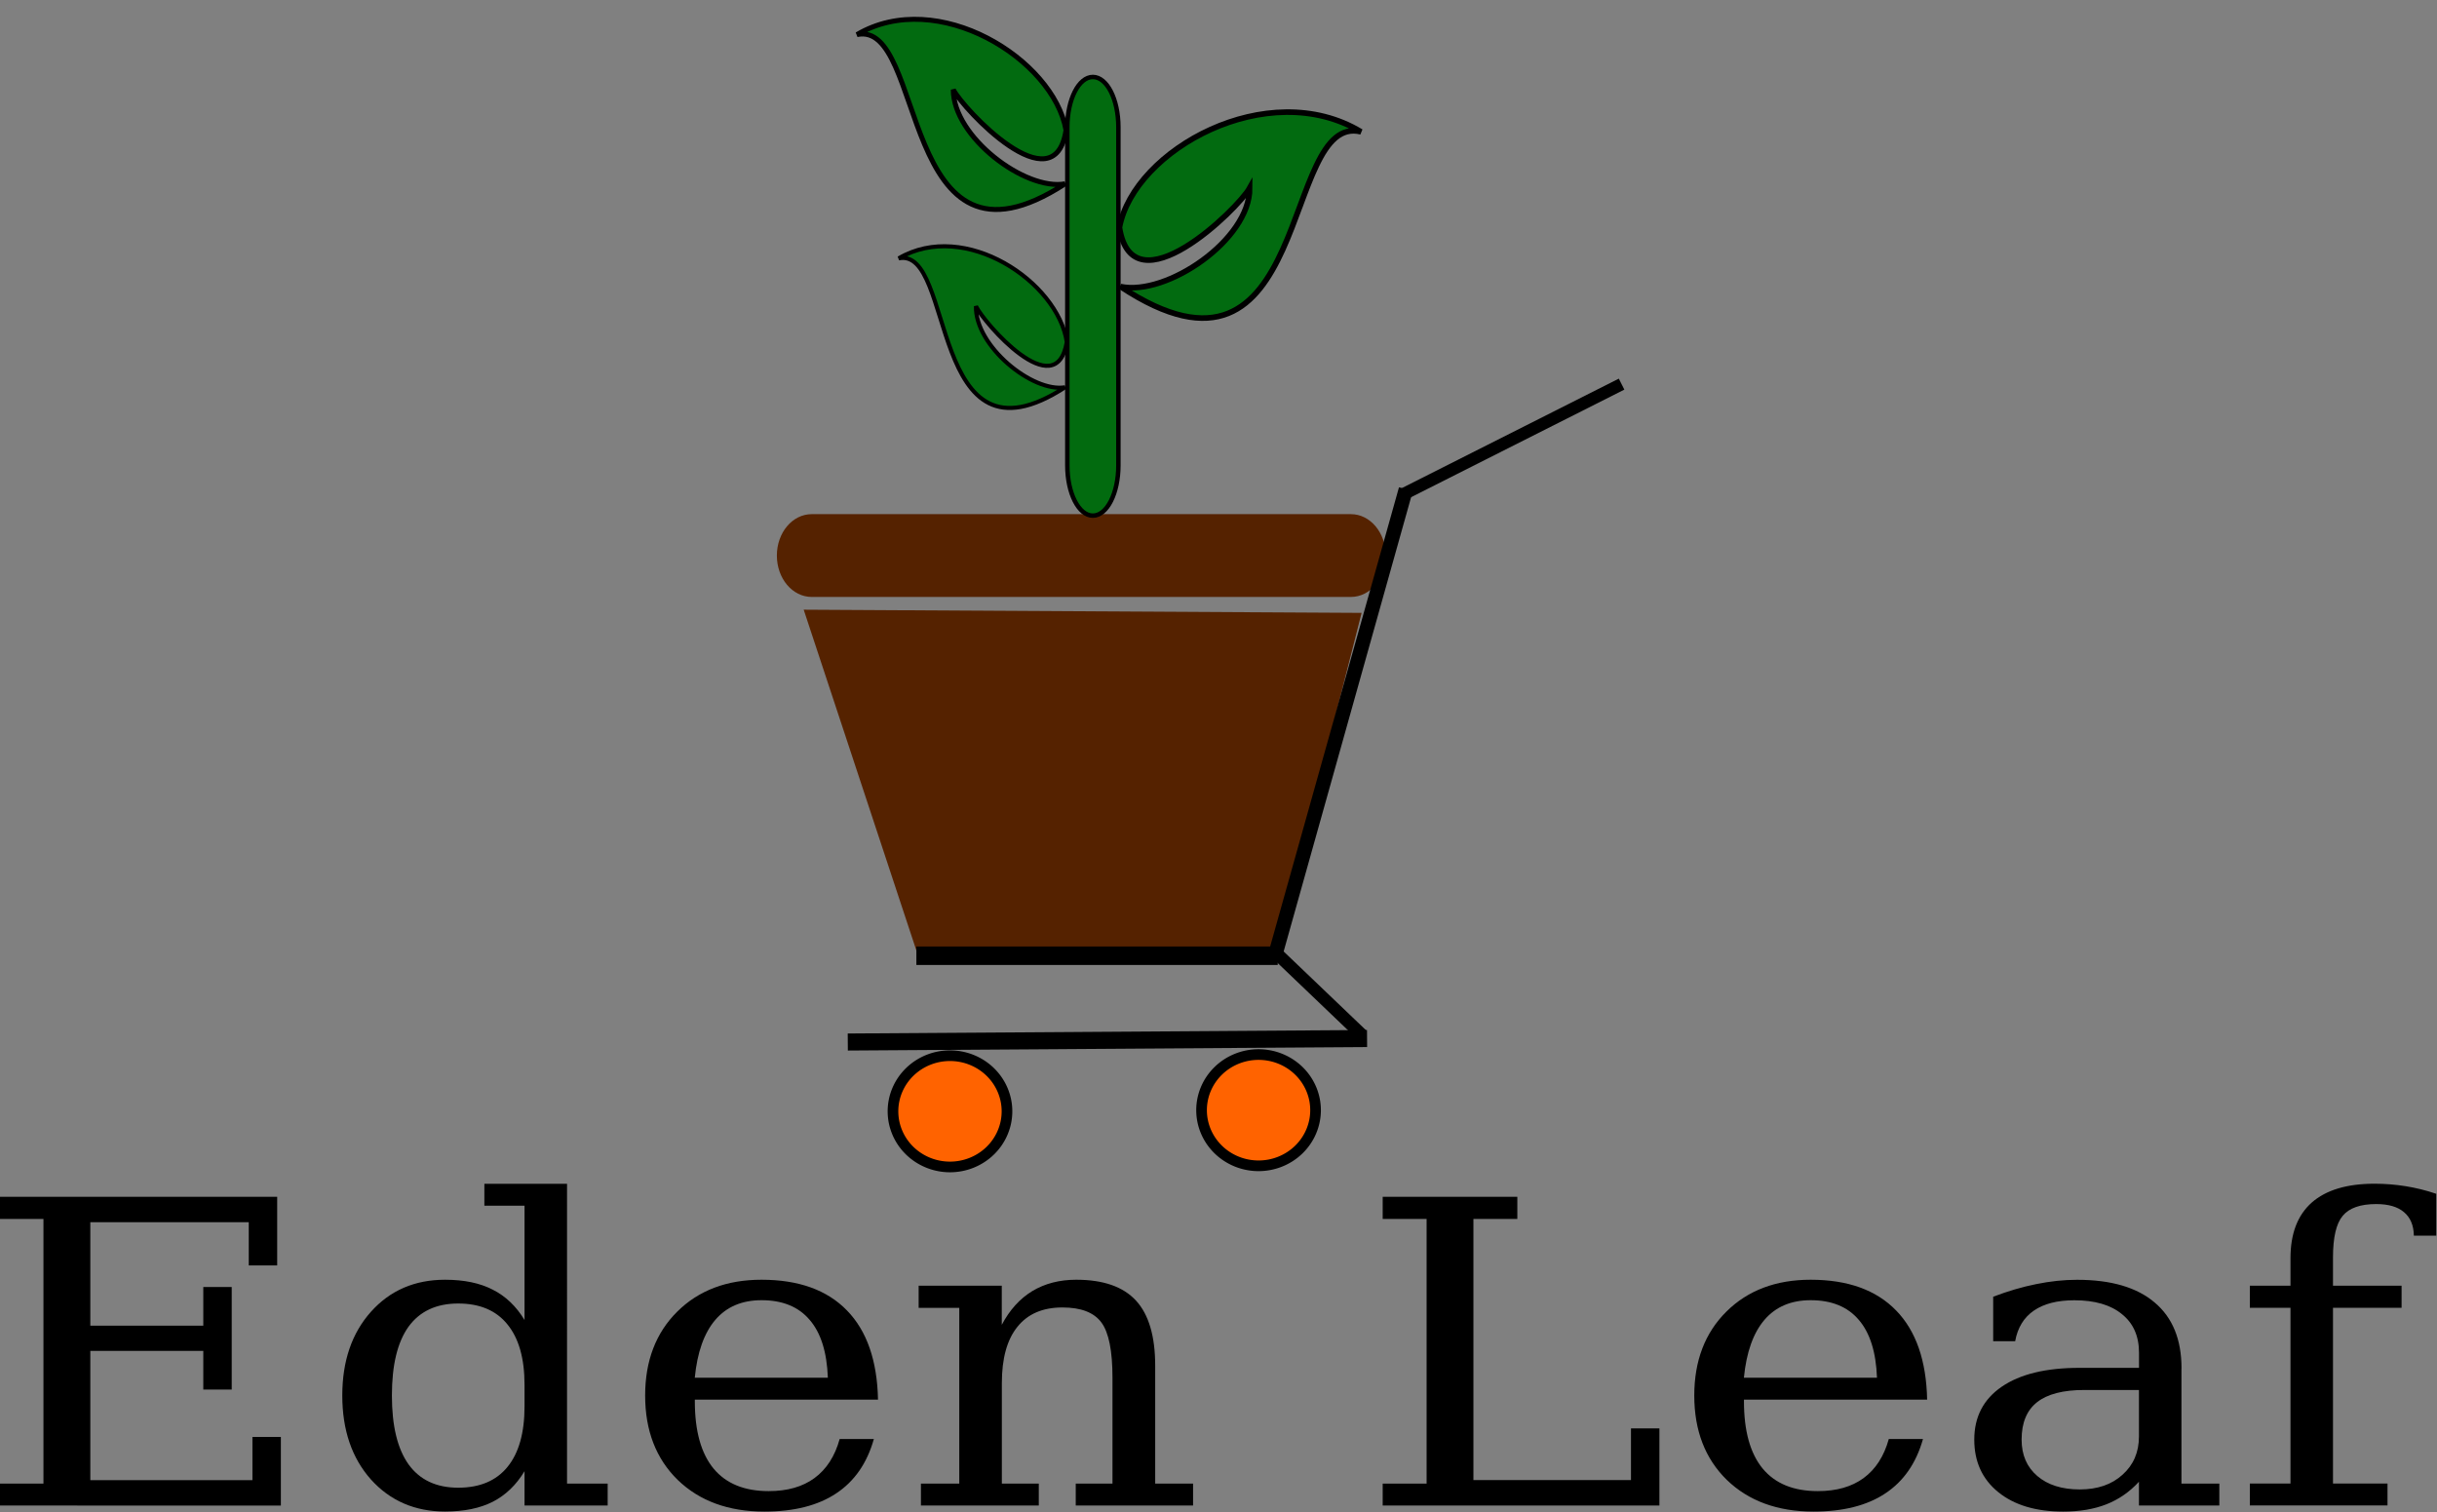 <?xml version="1.0" encoding="UTF-8" standalone="no"?>
<!-- Created with Inkscape (http://www.inkscape.org/) -->

<svg
   width="72.729mm"
   height="45.122mm"
   viewBox="0 0 72.729 45.122"
   version="1.1"
   id="svg1003"
   xmlns:inkscape="http://www.inkscape.org/namespaces/inkscape"
   xmlns:sodipodi="http://sodipodi.sourceforge.net/DTD/sodipodi-0.dtd"
   xmlns="http://www.w3.org/2000/svg"
   xmlns:svg="http://www.w3.org/2000/svg">
  <rect x="0" y="0" width="72.729" height="45.122" fill="#808080" stroke="none"/>
  <sodipodi:namedview
     id="namedview1005"
     pagecolor="#ffffff"
     bordercolor="#000000"
     borderopacity="0.25"
     inkscape:showpageshadow="2"
     inkscape:pageopacity="0.0"
     inkscape:pagecheckerboard="0"
     inkscape:deskcolor="#d1d1d1"
     inkscape:document-units="mm"
     showgrid="false"
     showguides="true">
    <sodipodi:guide
       position="0.008,23.669"
       orientation="1,0"
       id="guide1849"
       inkscape:locked="false" />
    <sodipodi:guide
       position="72.612,1.668"
       orientation="1,0"
       id="guide1851"
       inkscape:locked="false" />
    <sodipodi:guide
       position="46.21,9.868"
       orientation="0,-1"
       id="guide1853"
       inkscape:locked="false" />
  </sodipodi:namedview>
  <defs
     id="defs1000" />
  <g
     inkscape:label="Camada 1"
     inkscape:groupmode="layer"
     id="layer1"
     transform="translate(-66.596,-97.553)">
    <g
       aria-label="Eden Leaf"
       transform="matrix(2.001,0,0,1.791,-61.468,-45.225)"
       id="text1082"
       style="font-size:7.056px;font-family:'DejaVu Serif';-inkscape-font-specification:'DejaVu Serif';white-space:pre;inline-size:51.465;display:inline;stroke-width:0.265"
       inkscape:export-filename="logoEdenLeaf.svg"
       inkscape:export-xdpi="700"
       inkscape:export-ydpi="700">
      <path
         d="m 63.993,104.805 v -0.365 h 0.655 v -4.41 h -0.655 v -0.369 h 4.141 v 1.144 h -0.424 v -0.72 h -2.363 v 1.723 h 1.685 v -0.644 h 0.424 v 1.709 h -0.424 v -0.644 h -1.685 v 2.153 h 2.418 v -0.72 h 0.424 v 1.144 z"
         id="path1912" />
      <path
         d="m 72.457,104.44 h 0.606 v 0.365 h -1.24 v -0.572 q -0.186,0.345 -0.475,0.51 -0.286,0.162 -0.71,0.162 -0.675,0 -1.106,-0.534 -0.427,-0.537 -0.427,-1.399 0,-0.861 0.427,-1.395 0.427,-0.534 1.106,-0.534 0.424,0 0.71,0.165 0.289,0.162 0.475,0.506 v -1.905 h -0.599 v -0.365 h 1.233 z m -0.634,-1.285 v -0.362 q 0,-0.658 -0.255,-1.006 -0.251,-0.348 -0.734,-0.348 -0.489,0 -0.741,0.386 -0.248,0.386 -0.248,1.147 0,0.758 0.248,1.147 0.251,0.389 0.741,0.389 0.482,0 0.734,-0.345 0.255,-0.348 0.255,-1.009 z"
         id="path1914" />
      <path
         d="m 77.095,103.041 h -2.732 v 0.028 q 0,0.741 0.279,1.12 0.279,0.376 0.823,0.376 0.417,0 0.682,-0.217 0.269,-0.22 0.376,-0.651 h 0.51 q -0.152,0.603 -0.562,0.906 -0.407,0.303 -1.071,0.303 -0.803,0 -1.292,-0.527 -0.486,-0.531 -0.486,-1.406 0,-0.868 0.479,-1.399 0.479,-0.531 1.257,-0.531 0.83,0 1.275,0.513 0.444,0.51 0.462,1.485 z m -0.748,-0.365 q -0.021,-0.641 -0.272,-0.965 -0.248,-0.327 -0.717,-0.327 -0.438,0 -0.689,0.327 -0.251,0.327 -0.307,0.965 z"
         id="path1916" />
      <path
         d="m 77.735,104.805 v -0.365 h 0.572 v -2.928 h -0.606 v -0.369 h 1.24 v 0.651 q 0.176,-0.372 0.455,-0.562 0.282,-0.189 0.655,-0.189 0.606,0 0.892,0.348 0.286,0.348 0.286,1.085 v 1.964 h 0.565 v 0.365 h -1.75 v -0.365 h 0.548 v -1.764 q 0,-0.672 -0.165,-0.92 -0.165,-0.251 -0.582,-0.251 -0.441,0 -0.672,0.324 -0.231,0.32 -0.231,0.937 v 1.674 h 0.551 v 0.365 z"
         id="path1918" />
      <path
         d="m 84.622,104.805 v -0.365 h 0.655 v -4.41 h -0.655 v -0.369 h 2.008 v 0.369 h -0.655 v 4.351 h 2.35 v -0.861 h 0.424 v 1.285 z"
         id="path1920" />
      <path
         d="m 92.742,103.041 h -2.732 v 0.028 q 0,0.741 0.279,1.12 0.279,0.376 0.823,0.376 0.417,0 0.682,-0.217 0.269,-0.22 0.376,-0.651 h 0.51 q -0.152,0.603 -0.562,0.906 -0.407,0.303 -1.071,0.303 -0.803,0 -1.292,-0.527 -0.486,-0.531 -0.486,-1.406 0,-0.868 0.479,-1.399 0.479,-0.531 1.257,-0.531 0.83,0 1.275,0.513 0.444,0.51 0.462,1.485 z m -0.748,-0.365 q -0.021,-0.641 -0.272,-0.965 -0.248,-0.327 -0.717,-0.327 -0.438,0 -0.689,0.327 -0.251,0.327 -0.307,0.965 z"
         id="path1922" />
      <path
         d="m 95.901,103.655 v -0.775 h -0.816 q -0.472,0 -0.703,0.203 -0.231,0.203 -0.231,0.624 0,0.382 0.234,0.606 0.234,0.224 0.634,0.224 0.396,0 0.637,-0.245 0.245,-0.245 0.245,-0.637 z m 0.634,-1.137 v 1.922 H 97.1 v 0.365 h -1.199 v -0.396 q -0.21,0.255 -0.486,0.376 -0.276,0.121 -0.644,0.121 -0.61,0 -0.968,-0.324 -0.358,-0.324 -0.358,-0.875 0,-0.568 0.41,-0.882 0.41,-0.314 1.158,-0.314 h 0.889 v -0.251 q 0,-0.417 -0.255,-0.644 -0.251,-0.231 -0.71,-0.231 -0.379,0 -0.603,0.172 -0.224,0.172 -0.279,0.51 H 93.727 v -0.741 q 0.331,-0.141 0.641,-0.21 0.314,-0.072 0.61,-0.072 0.761,0 1.158,0.379 0.4,0.376 0.4,1.096 z"
         id="path1924" />
      <path
         d="m 100.335,100.309 h -0.334 q -0.003,-0.258 -0.148,-0.393 -0.141,-0.134 -0.413,-0.134 -0.355,0 -0.5,0.196 -0.145,0.193 -0.145,0.692 v 0.472 h 1.023 v 0.369 h -1.023 v 2.928 h 0.813 v 0.365 h -2.053 v -0.365 h 0.606 v -2.928 h -0.606 v -0.369 h 0.606 v -0.458 q 0,-0.613 0.317,-0.927 0.32,-0.314 0.937,-0.314 0.231,0 0.462,0.041 0.231,0.041 0.458,0.127 z"
         id="path1926" />
    </g>
    <path
       style="opacity:0;fill:#000000;fill-opacity:1;stroke:#000000;stroke-width:2.662;stroke-dasharray:none;stroke-opacity:0"
       d="m 104.864,98.971 h 18.339"
       id="path14434" />
    <path
       style="opacity:0;fill:#ff0000;fill-opacity:0.936;stroke:#6e63fc;stroke-width:5.603;stroke-dasharray:none;stroke-opacity:0"
       d="m 104.941,100.354 h 15.103"
       id="path926" />
    <g
       id="g1910">
      <g
         id="g5148"
         transform="matrix(0.283,0,0,0.336,69.128,91.037)"
         style="fill:#552200">
        <path
           id="rect5142"
           style="stroke-width:0.265"
           d="m 76.654,65.057 h 56.854 c 2.037,0 3.677,1.64 3.677,3.677 0,2.037 -1.64,3.677 -3.677,3.677 H 76.654 c -2.037,0 -3.677,-1.64 -3.677,-3.677 0,-2.037 1.64,-3.677 3.677,-3.677 z" />
        <path
           style="fill:#552200;fill-opacity:1;stroke-width:0.265"
           d="M 75.806,73.543 134.64,73.826 125.589,103.809 H 87.686 Z"
           id="path5144" />
      </g>
      <path
         style="fill:#000000;fill-opacity:0.985;stroke:#000000;stroke-width:0.509;stroke-dasharray:none;stroke-opacity:1"
         d="m 107.394,128.545 -15.497,0.104"
         id="path10239" />
      <path
         id="path10293-5"
         style="fill:#ff6300;stroke:#000000;stroke-width:0.318"
         d="m 105.857,130.683 a 1.701,1.66 0 0 1 -1.701,1.66 1.701,1.66 0 0 1 -1.701,-1.66 1.701,1.66 0 0 1 1.701,-1.66 1.701,1.66 0 0 1 1.701,1.66 z" />
      <path
         id="path10293-5-9"
         style="fill:#ff6300;stroke:#000000;stroke-width:0.318"
         d="m 96.648,130.717 a 1.701,1.66 0 0 1 -1.701,1.66 1.701,1.66 0 0 1 -1.701,-1.66 1.701,1.66 0 0 1 1.701,-1.66 1.701,1.66 0 0 1 1.701,1.66 z" />
      <path
         style="fill:#ffff00;fill-opacity:0.985;stroke:#000000;stroke-width:0.373;stroke-dasharray:none;stroke-opacity:1"
         d="m 104.532,125.848 2.708,2.589"
         id="path12579" />
      <path
         style="fill:#ffff00;fill-opacity:0.985;stroke:#000000;stroke-width:0.428;stroke-dasharray:none;stroke-opacity:1"
         d="m 108.553,112.152 -3.879,13.826"
         id="path12581" />
      <path
         style="fill:#ffff00;fill-opacity:0.985;stroke:#000000;stroke-width:0.367;stroke-dasharray:none;stroke-opacity:1"
         d="m 114.99,109.016 -6.548,3.303"
         id="path12583" />
      <path
         style="fill:#ffff00;fill-opacity:0.985;stroke:#000000;stroke-width:0.551;stroke-dasharray:none;stroke-opacity:1"
         d="M 104.728,126.074 H 93.944"
         id="path14041" />
      <path
         id="rect18934"
         style="fill:#006a0e;fill-opacity:0.988;stroke:#000000;stroke-width:0.133;stroke-linecap:round"
         inkscape:label="rect18934"
         d="m 99.211,99.85 c 0.422,0 0.762,0.669 0.762,1.499 v 10.093 c 0,0.831 -0.34,1.499 -0.762,1.499 -0.422,0 -0.762,-0.669 -0.762,-1.499 v -10.093 c 0,-0.831 0.34,-1.499 0.762,-1.499 z" />
      <path
         style="fill:#006b0f;fill-opacity:0.985;stroke:#000000;stroke-width:0.122;stroke-dasharray:none;stroke-opacity:1"
         d="m 98.433,107.76 c -0.265,-1.794 -3.036,-3.661 -5.017,-2.497 1.706,-0.355 0.854,6.517 4.966,3.847 -0.97,0.166 -2.69,-1.232 -2.66,-2.419 0.232,0.491 2.39,2.977 2.711,1.069 z"
         id="path15649-5"
         sodipodi:nodetypes="ccccc" />
      <path
         style="fill:#006b0f;fill-opacity:0.985;stroke:#000000;stroke-width:0.167;stroke-dasharray:none;stroke-opacity:1"
         d="m 100.004,104.341 c 0.434,-2.317 4.432,-4.531 7.21,-2.855 -2.413,-0.599 -1.422,8.427 -7.18,4.619 1.374,0.293 3.862,-1.391 3.857,-2.941 -0.345,0.622 -3.491,3.691 -3.887,1.177 z"
         id="path15649"
         sodipodi:nodetypes="ccccc"
         inkscape:transform-center-x="1.6980711"
         inkscape:transform-center-y="5.0342733" />
      <path
         style="fill:#006b0f;fill-opacity:0.985;stroke:#000000;stroke-width:0.148;stroke-dasharray:none;stroke-opacity:1"
         d="m 98.41,101.438 c -0.372,-2.119 -3.832,-4.273 -6.239,-2.852 2.09,-0.456 1.22,7.701 6.211,4.452 -1.19,0.217 -3.343,-1.403 -3.336,-2.809 0.298,0.577 3.018,3.477 3.364,1.209 z"
         id="path15649-4"
         sodipodi:nodetypes="ccccc" />
    </g>
  </g>
</svg>
